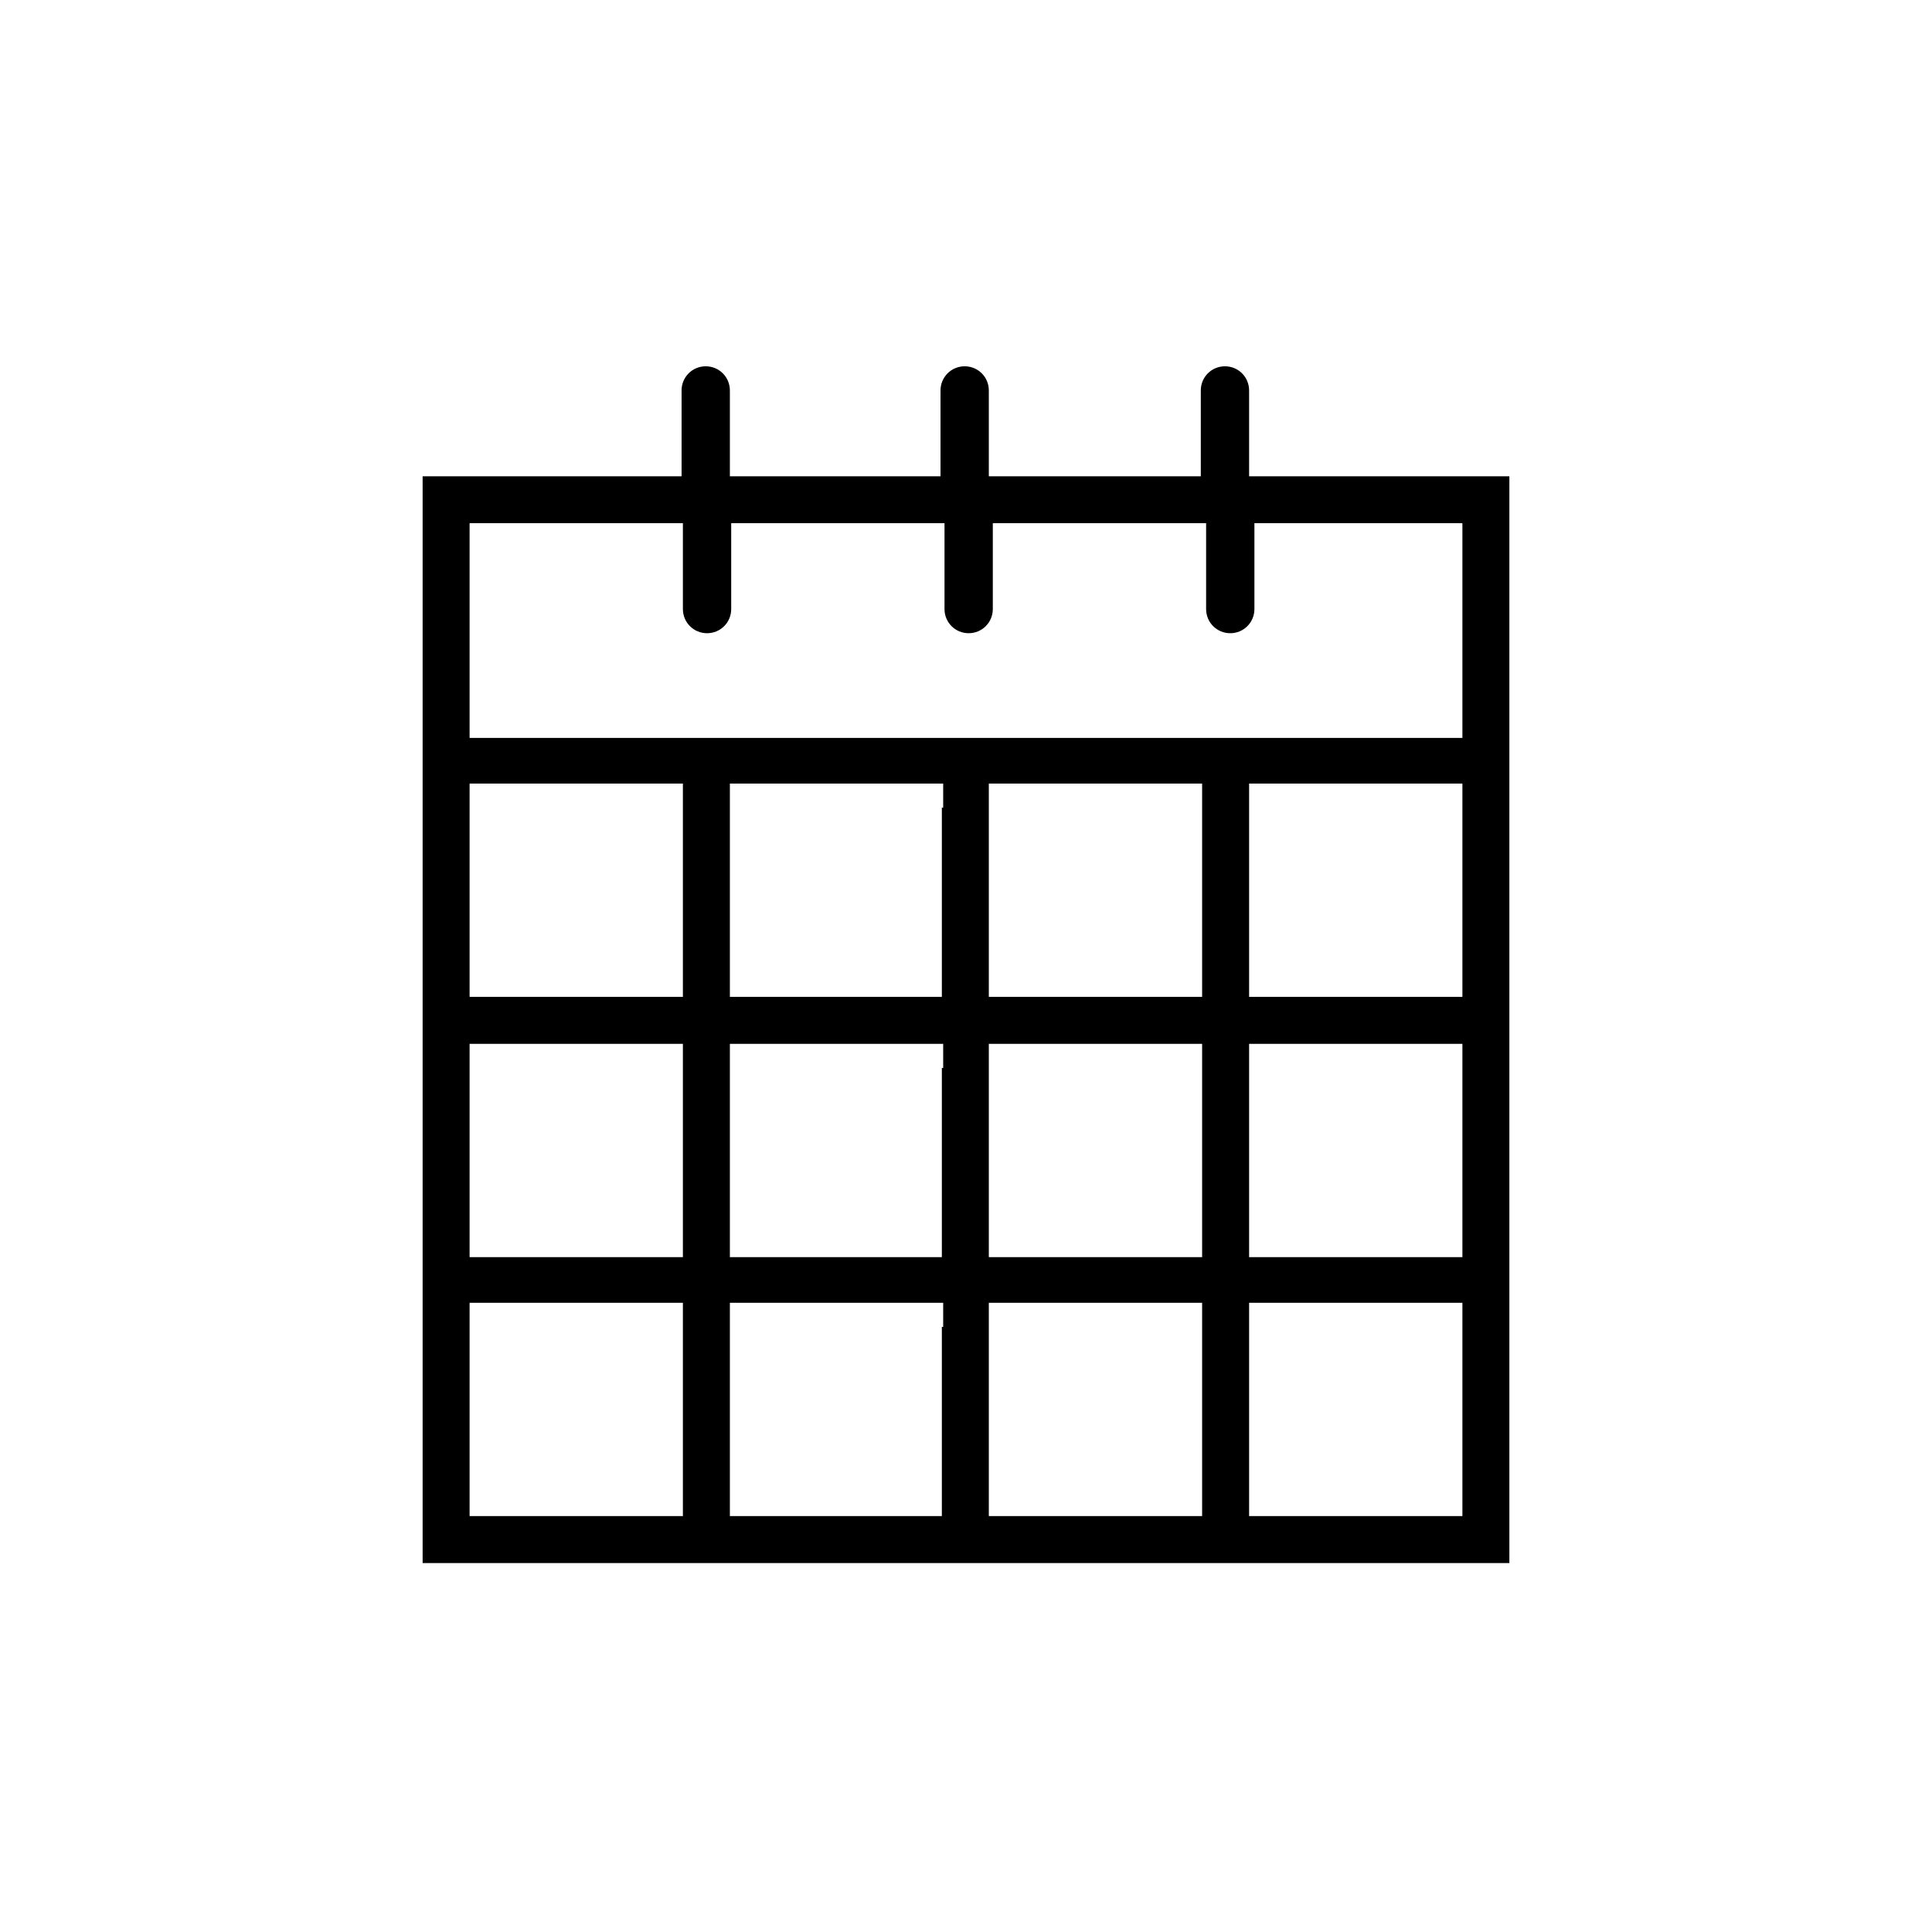 <svg xmlns="http://www.w3.org/2000/svg" width="32" height="32" viewBox="0 0 32 32"><path d="M20.689 7.889V6.467c0-.222-.178-.4-.4-.4s-.4.178-.4.4v1.422h-3.511V6.467c0-.222-.178-.4-.4-.4s-.4.178-.4.4v1.422h-3.489V6.467c0-.222-.178-.4-.4-.4s-.4.178-.4.4v1.422H7v18h18v-18h-4.311zm-9.378 14.089v3.133H7.778v-3.533h3.533v.4zm0-4.289v3.133H7.778v-3.533h3.533v.4zm0-4.311v3.133H7.778v-3.533h3.533v.4zm4.289 8.6v3.133h-3.511v-3.533h3.533v.4zm0-4.289v3.133h-3.511v-3.533h3.533v.4zm0-4.311v3.133h-3.511v-3.533h3.533v.4zm4.311 8.6v3.133h-3.533v-3.533h3.533v.4zm0-4.289v3.133h-3.533v-3.533h3.533v.4zm0-4.311v3.133h-3.533v-3.533h3.533v.4zm4.311 8.6v3.133h-3.533v-3.533h3.533v.4zm0-4.289v3.133h-3.533v-3.533h3.533v.4zm0-4.311v3.133h-3.533v-3.533h3.533v.4zm0-4.689v3.533H7.778V8.666h3.533v1.422c0 .222.178.4.4.4s.4-.178.4-.4V8.666h3.533v1.422c0 .222.178.4.4.4s.4-.178.4-.4V8.666h3.533v1.422c0 .222.178.4.4.4s.4-.178.4-.4V8.666h3.444z"/></svg>